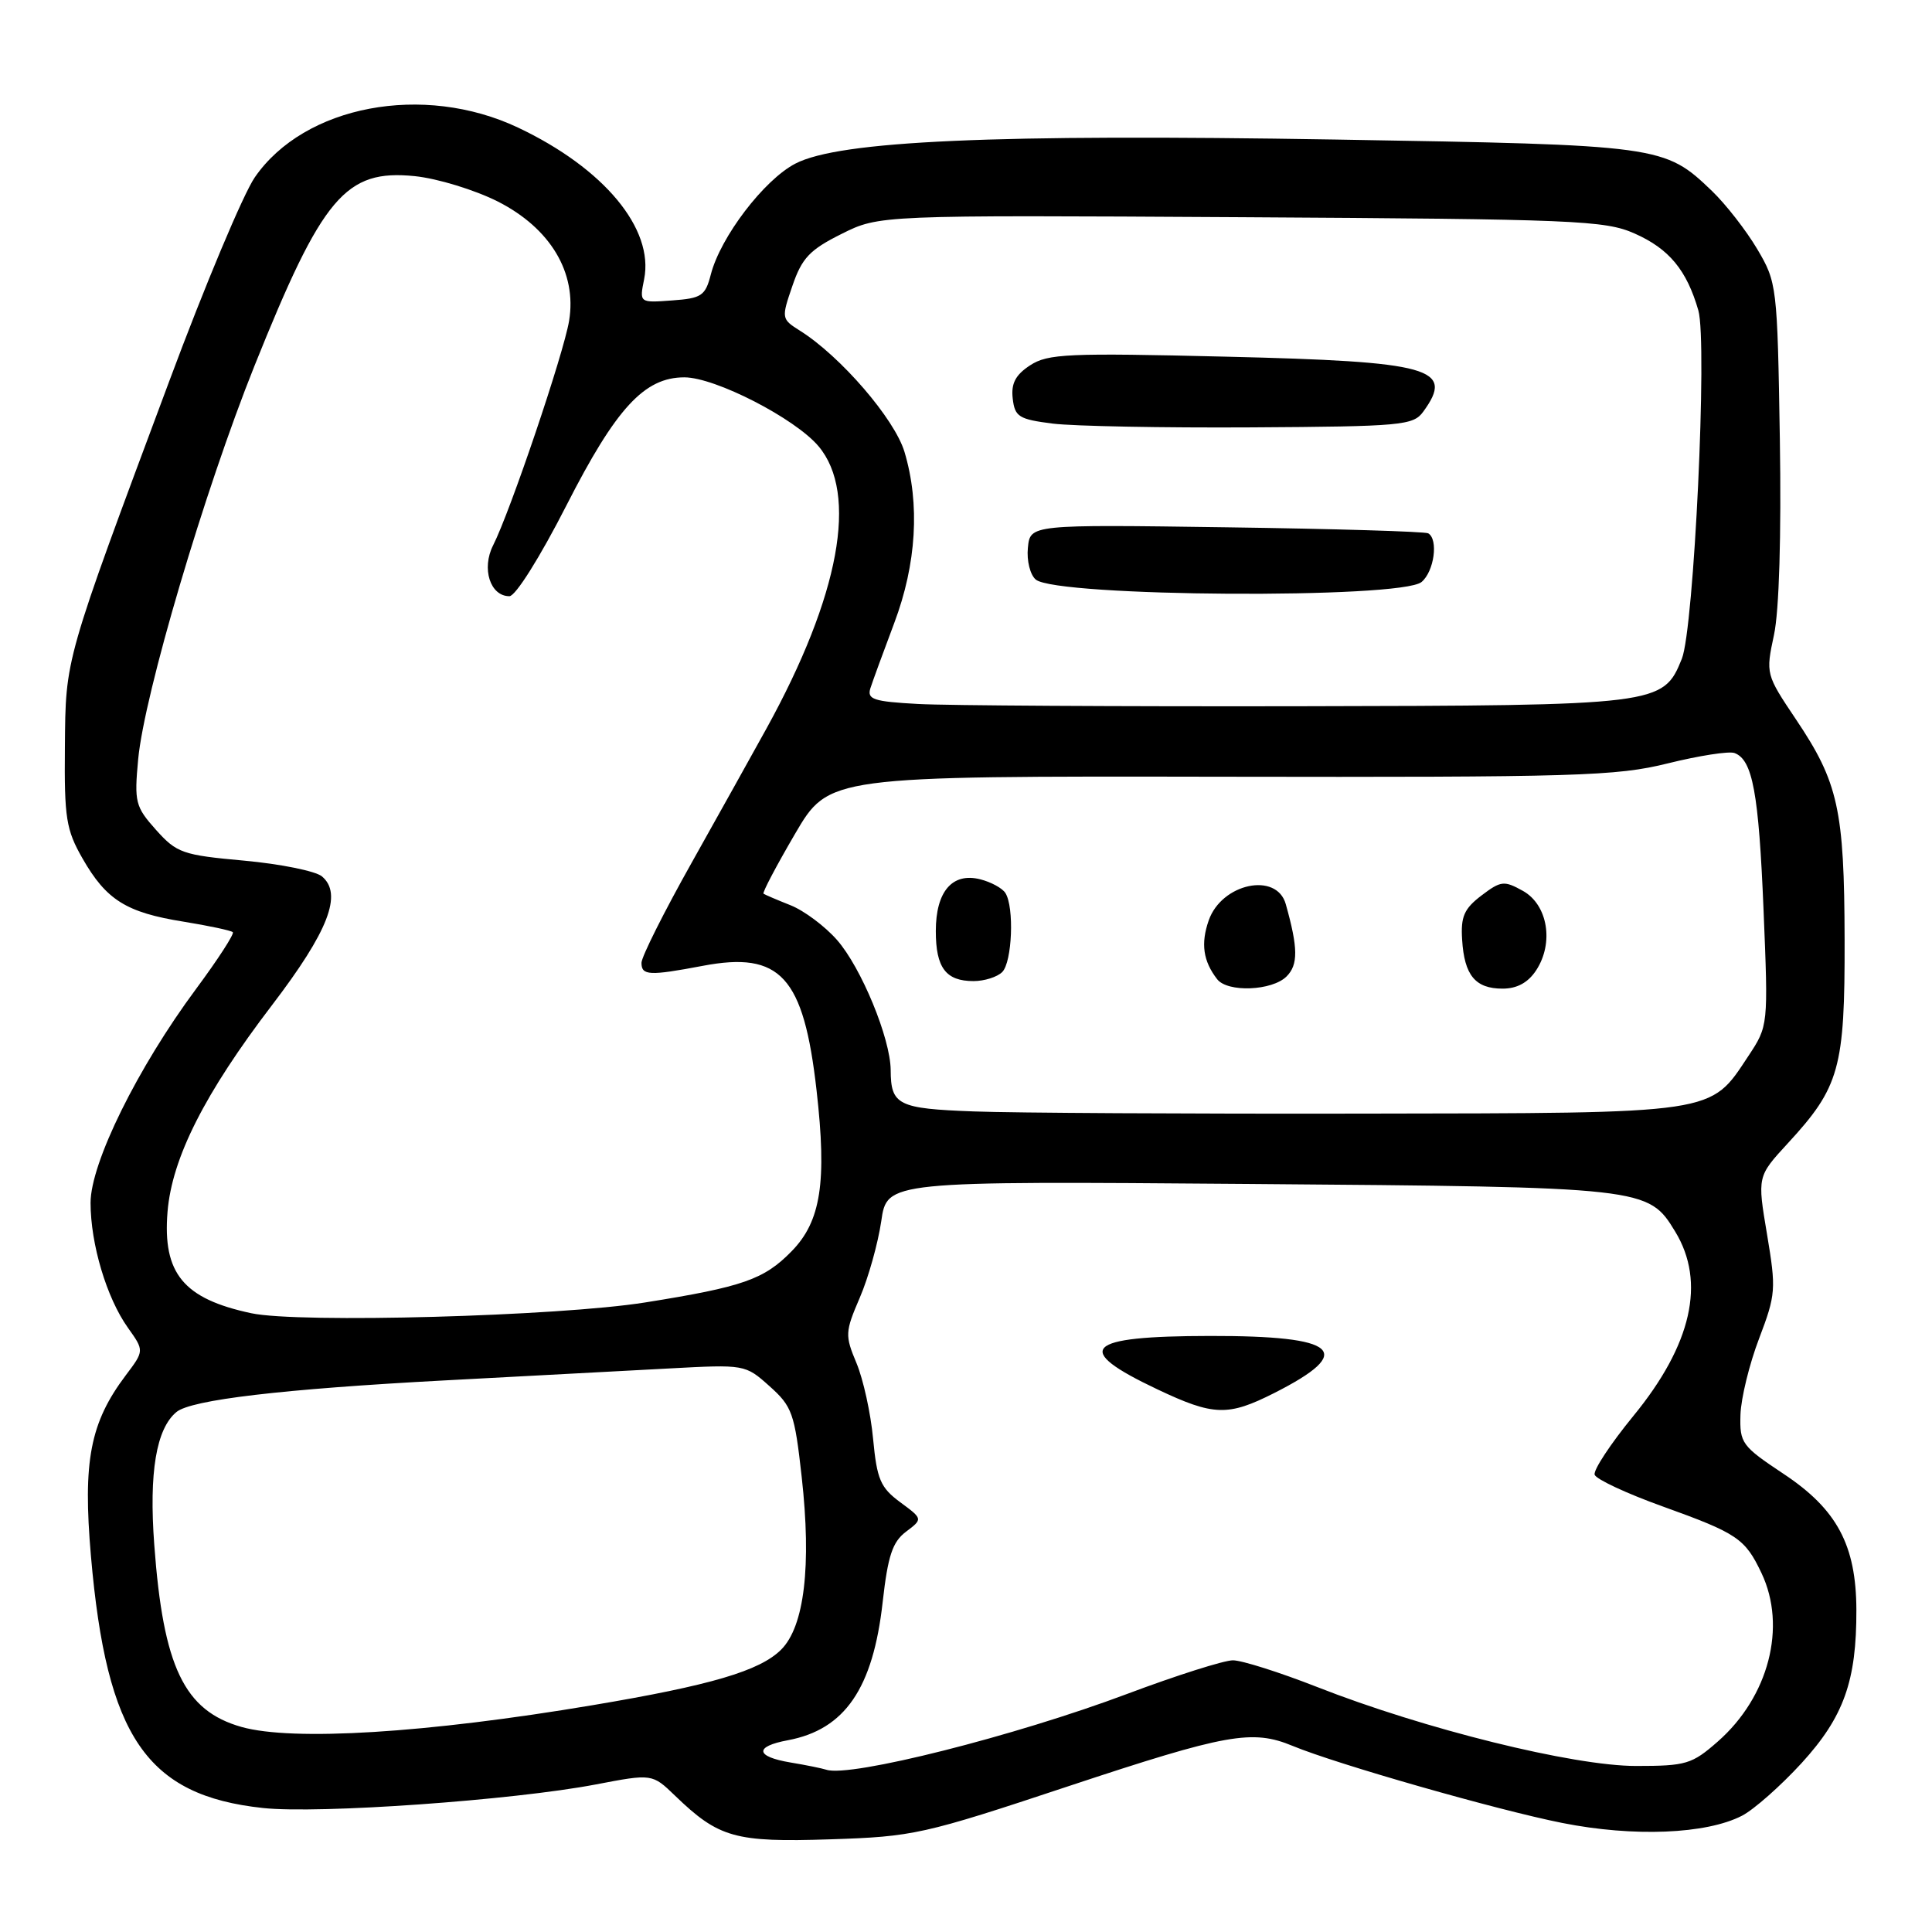 <?xml version="1.0" encoding="UTF-8" standalone="no"?>
<!DOCTYPE svg PUBLIC "-//W3C//DTD SVG 1.1//EN" "http://www.w3.org/Graphics/SVG/1.1/DTD/svg11.dtd" >
<svg xmlns="http://www.w3.org/2000/svg" xmlns:xlink="http://www.w3.org/1999/xlink" version="1.1" viewBox="0 0 256 256">
 <g >
 <path fill="currentColor"
d=" M 141.61 236.67 C 162.54 229.73 165.93 229.12 171.28 231.34 C 177.12 233.76 198.35 239.83 207.00 241.55 C 216.45 243.43 226.09 243.04 230.83 240.59 C 232.41 239.77 235.96 236.63 238.72 233.62 C 244.31 227.50 246.01 222.74 245.98 213.31 C 245.95 204.73 243.41 199.99 236.34 195.30 C 230.79 191.61 230.51 191.23 230.62 187.46 C 230.69 185.28 231.80 180.73 233.09 177.36 C 235.31 171.52 235.36 170.83 234.14 163.55 C 232.85 155.89 232.85 155.89 236.88 151.51 C 243.76 144.05 244.46 141.55 244.42 124.50 C 244.38 107.26 243.58 103.67 237.98 95.33 C 233.98 89.37 233.96 89.29 235.06 84.14 C 235.75 80.95 236.04 70.99 235.84 58.23 C 235.51 37.85 235.45 37.42 232.84 33.00 C 231.37 30.52 228.67 27.06 226.84 25.30 C 220.55 19.27 220.09 19.21 176.96 18.49 C 131.68 17.74 111.22 18.65 105.39 21.68 C 101.24 23.83 95.47 31.40 94.19 36.36 C 93.46 39.20 92.97 39.53 89.05 39.81 C 84.72 40.13 84.72 40.13 85.35 37.00 C 86.69 30.31 80.02 22.29 68.65 16.91 C 56.11 10.98 40.33 13.96 33.76 23.50 C 32.24 25.70 27.14 37.85 22.43 50.50 C 8.46 87.94 8.70 87.11 8.60 99.00 C 8.51 108.40 8.76 109.95 10.94 113.76 C 14.08 119.25 16.73 120.91 24.29 122.12 C 27.68 122.67 30.63 123.30 30.85 123.52 C 31.07 123.74 28.89 127.11 26.00 131.01 C 18.23 141.48 12.00 154.11 12.00 159.38 C 12.00 164.84 14.13 171.97 16.94 175.92 C 19.12 178.98 19.12 178.98 16.66 182.24 C 11.94 188.51 10.96 193.60 12.05 206.19 C 14.13 230.15 19.43 237.92 34.85 239.57 C 42.25 240.37 67.99 238.54 78.94 236.45 C 86.42 235.02 86.42 235.02 89.46 237.95 C 95.25 243.53 97.39 244.13 110.00 243.72 C 121.05 243.36 122.29 243.09 141.61 236.67 Z  M 109.50 234.50 C 108.95 234.32 106.81 233.88 104.75 233.54 C 100.08 232.76 99.92 231.42 104.40 230.59 C 111.95 229.17 115.68 223.74 116.96 212.27 C 117.65 206.14 118.26 204.31 120.05 202.96 C 122.29 201.27 122.29 201.27 119.28 199.05 C 116.66 197.11 116.20 196.03 115.69 190.66 C 115.38 187.27 114.38 182.75 113.49 180.62 C 111.95 176.94 111.97 176.50 113.93 171.94 C 115.07 169.30 116.34 164.74 116.77 161.82 C 117.53 156.50 117.53 156.50 165.52 156.88 C 218.09 157.29 218.40 157.32 221.97 163.19 C 226.05 169.88 224.17 178.18 216.43 187.62 C 213.41 191.31 211.10 194.81 211.30 195.41 C 211.50 196.01 215.55 197.90 220.31 199.61 C 230.23 203.18 231.23 203.86 233.41 208.45 C 236.78 215.55 234.37 224.83 227.62 230.76 C 224.19 233.77 223.42 234.00 216.78 234.00 C 208.45 234.00 188.71 229.11 174.51 223.53 C 169.56 221.59 164.55 220.00 163.37 220.00 C 162.19 220.00 155.88 222.00 149.36 224.45 C 134.48 230.04 112.61 235.55 109.50 234.50 Z  M 168.85 184.58 C 179.72 179.07 177.39 176.99 160.32 177.02 C 143.67 177.04 142.02 178.73 153.37 184.10 C 160.82 187.63 162.72 187.68 168.85 184.58 Z  M 32.00 228.83 C 24.40 226.68 21.63 220.89 20.44 204.68 C 19.73 195.11 20.70 189.32 23.38 187.10 C 25.33 185.48 37.38 184.06 58.94 182.91 C 69.70 182.34 83.05 181.62 88.61 181.33 C 98.69 180.79 98.74 180.79 101.97 183.68 C 104.97 186.36 105.29 187.26 106.23 195.71 C 107.54 207.46 106.59 215.50 103.51 218.58 C 100.69 221.40 94.18 223.32 78.50 225.95 C 56.49 229.65 38.77 230.74 32.00 228.83 Z  M 33.30 174.01 C 24.31 172.10 21.53 168.73 22.20 160.56 C 22.79 153.43 27.13 144.86 36.04 133.19 C 43.53 123.38 45.44 118.44 42.65 116.12 C 41.80 115.42 37.16 114.48 32.35 114.04 C 24.18 113.30 23.42 113.03 20.67 109.96 C 17.93 106.89 17.78 106.29 18.31 100.59 C 19.12 91.98 27.09 65.03 33.71 48.50 C 42.73 26.02 45.78 22.41 54.96 23.34 C 57.97 23.65 62.90 25.16 65.96 26.70 C 72.93 30.24 76.46 36.12 75.41 42.50 C 74.70 46.84 67.61 67.79 65.34 72.26 C 63.78 75.34 64.95 79.00 67.50 79.00 C 68.31 79.00 71.54 73.86 75.05 66.98 C 81.63 54.07 85.38 50.00 90.68 50.00 C 94.77 50.00 105.35 55.44 108.46 59.13 C 113.75 65.42 111.26 78.92 101.58 96.50 C 99.76 99.80 95.29 107.82 91.64 114.33 C 87.99 120.83 85.00 126.79 85.00 127.58 C 85.00 129.27 86.03 129.32 93.11 127.98 C 103.42 126.02 106.49 129.38 108.20 144.49 C 109.58 156.63 108.78 161.83 104.90 165.79 C 101.24 169.54 98.46 170.51 85.50 172.58 C 74.05 174.41 39.62 175.36 33.30 174.01 Z  M 129.03 147.27 C 118.98 146.90 118.04 146.43 118.02 141.79 C 117.99 137.60 114.12 128.20 110.90 124.54 C 109.31 122.73 106.54 120.66 104.75 119.95 C 102.96 119.24 101.35 118.55 101.17 118.42 C 100.99 118.29 102.87 114.73 105.34 110.50 C 109.83 102.83 109.83 102.83 161.67 102.92 C 209.00 103.00 214.15 102.85 221.00 101.15 C 225.12 100.13 229.10 99.51 229.83 99.78 C 232.23 100.67 233.04 105.05 233.68 120.59 C 234.31 135.93 234.31 135.93 231.66 139.94 C 226.54 147.67 227.76 147.49 180.50 147.56 C 157.40 147.60 134.24 147.47 129.03 147.27 Z  M 170.48 129.38 C 172.03 127.83 172.01 125.62 170.37 119.80 C 169.17 115.50 161.88 117.04 160.16 121.96 C 159.09 125.03 159.42 127.35 161.28 129.75 C 162.66 131.53 168.56 131.30 170.48 129.38 Z  M 203.55 128.57 C 205.93 124.94 205.09 119.89 201.80 118.05 C 199.30 116.66 198.88 116.70 196.30 118.66 C 194.00 120.41 193.54 121.46 193.74 124.52 C 194.03 129.24 195.49 131.00 199.10 131.00 C 201.02 131.00 202.48 130.20 203.55 128.57 Z  M 132.80 128.80 C 134.12 127.48 134.41 120.20 133.22 118.33 C 132.82 117.69 131.31 116.87 129.88 116.51 C 126.18 115.58 124.00 118.13 124.00 123.37 C 124.00 128.24 125.33 130.00 129.00 130.00 C 130.43 130.00 132.14 129.46 132.80 128.80 Z  M 121.65 93.28 C 115.74 92.96 114.87 92.67 115.33 91.20 C 115.63 90.27 117.05 86.38 118.49 82.56 C 121.44 74.73 121.92 66.80 119.85 59.88 C 118.54 55.51 111.38 47.20 106.00 43.82 C 103.54 42.27 103.52 42.18 105.00 37.87 C 106.26 34.19 107.29 33.10 111.50 31.00 C 116.50 28.50 116.50 28.50 164.43 28.78 C 208.75 29.04 212.67 29.20 216.59 30.94 C 221.16 32.96 223.50 35.79 225.04 41.13 C 226.26 45.38 224.46 83.32 222.85 87.30 C 220.37 93.43 219.90 93.49 172.00 93.58 C 148.07 93.62 125.42 93.49 121.65 93.28 Z  M 188.36 77.12 C 190.03 75.73 190.62 71.48 189.25 70.67 C 188.84 70.43 176.80 70.07 162.50 69.87 C 136.50 69.50 136.50 69.50 136.20 72.59 C 136.03 74.30 136.50 76.17 137.25 76.80 C 140.03 79.10 185.62 79.39 188.36 77.12 Z  M 188.58 54.56 C 192.80 48.78 189.68 47.91 162.45 47.26 C 141.50 46.75 138.84 46.87 136.49 48.41 C 134.55 49.68 133.96 50.82 134.19 52.81 C 134.47 55.23 135.00 55.56 139.50 56.13 C 142.25 56.47 154.10 56.70 165.83 56.63 C 185.71 56.51 187.26 56.37 188.58 54.56 Z "/>
</g>
</svg>